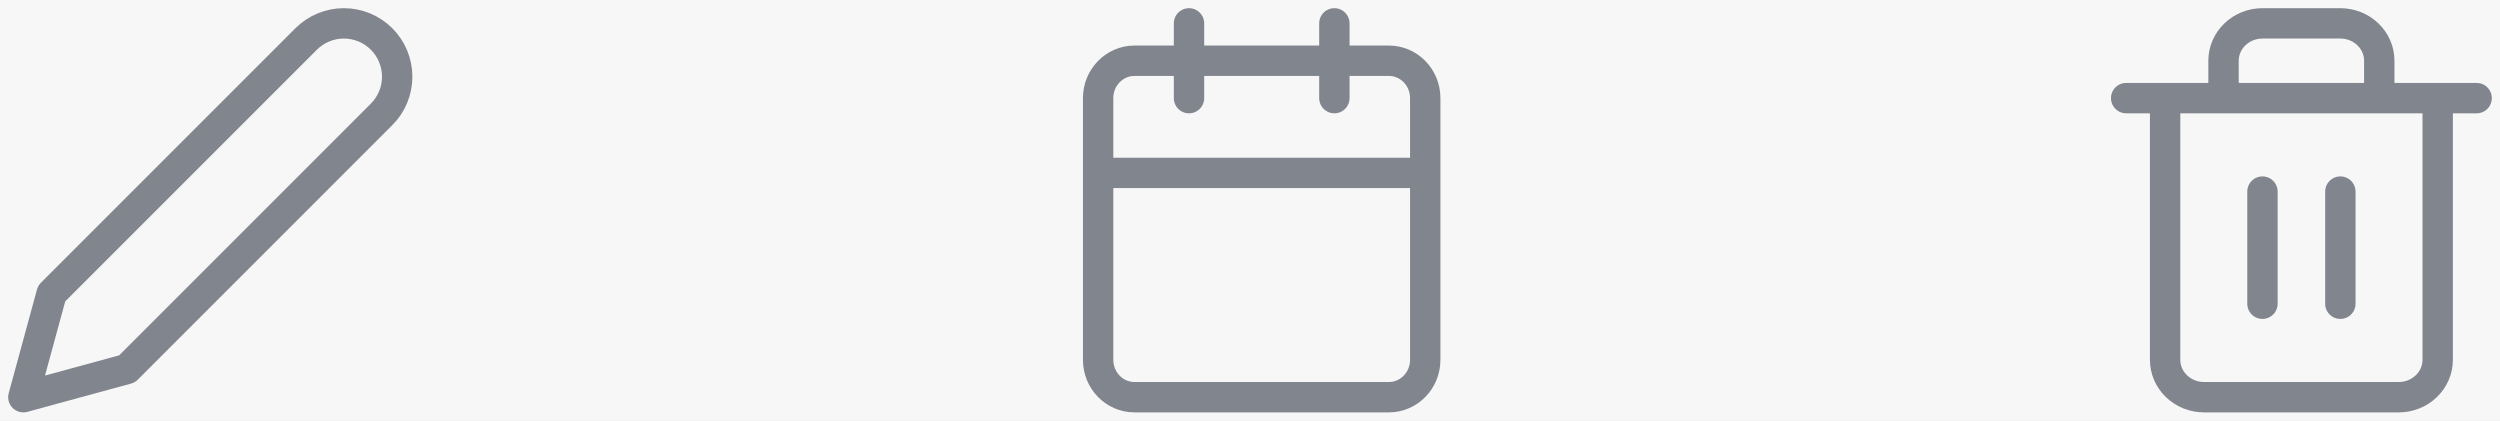 <svg width="107" height="18" viewBox="0 0 107 18" fill="none" xmlns="http://www.w3.org/2000/svg">
<rect width="107" height="18" fill="#E5E5E5"/>
<g id="hover-tarefa" clip-path="url(#clip0_1892_2)">
<rect width="678" height="109" transform="translate(-547 -46)" fill="#F7F7F7"/>
<g id="Group 3160">
<rect id="Rectangle 222" x="-546.5" y="-45.5" width="677" height="108" stroke="#E5E5E5"/>
<g id="Group 3152">
<path id="Vector" d="M57.111 1V4.2M50.889 1V4.2M47 7.4H61M48.556 2.6H59.444C60.304 2.6 61 3.316 61 4.2V15.4C61 16.284 60.304 17 59.444 17H48.556C47.696 17 47 16.284 47 15.4V4.2C47 3.316 47.696 2.6 48.556 2.6Z" stroke="#81858E" stroke-width="1.3" stroke-linecap="round" stroke-linejoin="round"/>
<path id="Vector_2" d="M13.104 1.668C13.316 1.457 13.567 1.288 13.844 1.174C14.121 1.059 14.418 1 14.718 1C15.017 1 15.314 1.059 15.591 1.174C15.868 1.288 16.12 1.457 16.331 1.668C16.544 1.88 16.712 2.132 16.826 2.409C16.941 2.686 17 2.983 17 3.282C17 3.582 16.941 3.879 16.826 4.156C16.712 4.433 16.544 4.684 16.331 4.896L5.438 15.79L1 17L2.21 12.562L13.104 1.668Z" stroke="#81858E" stroke-width="1.3" stroke-linecap="round" stroke-linejoin="round"/>
<path id="Vector_3" d="M91 4.2H92.667M92.667 4.2H106M92.667 4.2V15.4C92.667 15.824 92.842 16.231 93.155 16.531C93.467 16.831 93.891 17 94.333 17H102.667C103.109 17 103.533 16.831 103.845 16.531C104.158 16.231 104.333 15.824 104.333 15.4V4.2M95.167 4.2V2.6C95.167 2.176 95.342 1.769 95.655 1.469C95.967 1.169 96.391 1 96.833 1H100.167C100.609 1 101.033 1.169 101.345 1.469C101.658 1.769 101.833 2.176 101.833 2.6V4.2M96.833 8.2V13M100.167 8.2V13" stroke="#81858E" stroke-width="1.3" stroke-linecap="round" stroke-linejoin="round"/>
</g>
</g>
</g>
<defs>
<clipPath id="clip0_1892_2">
<rect width="678" height="109" fill="white" transform="translate(-547 -46)"/>
</clipPath>
</defs>
</svg>
